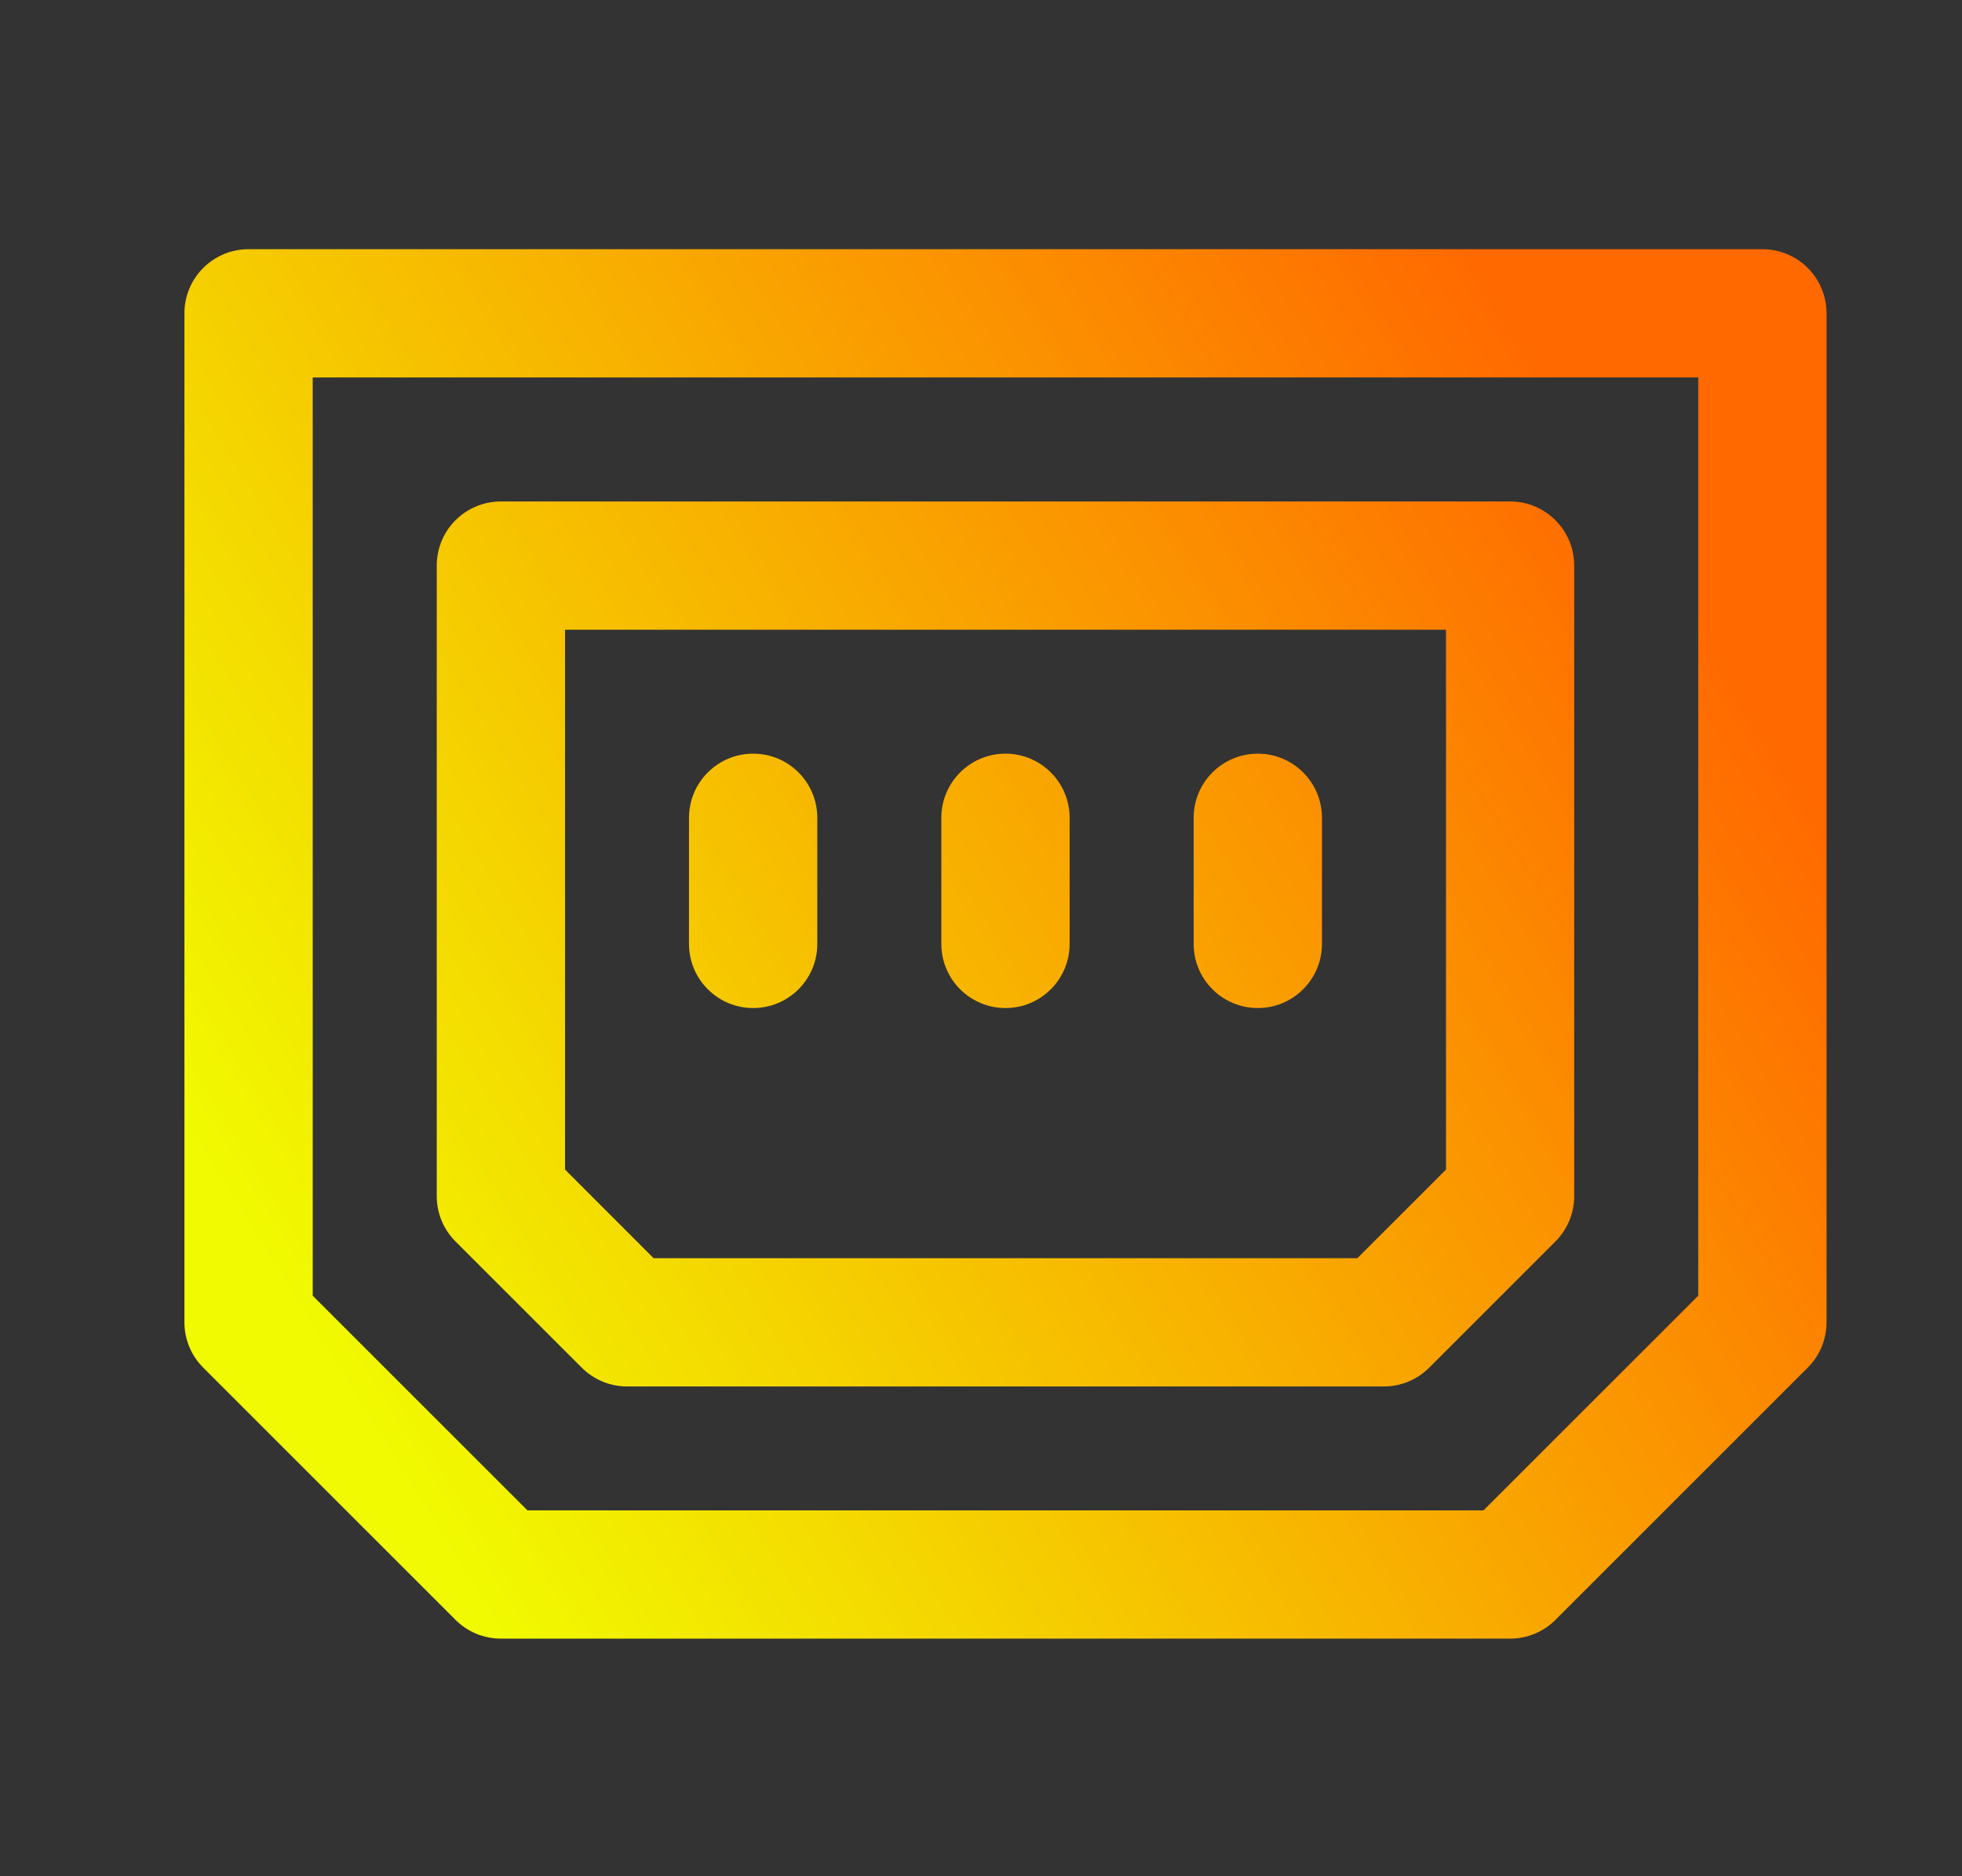 <?xml version="1.0" encoding="UTF-8" standalone="no"?>
<svg
   width="23"
   height="22"
   viewBox="0 0 23 22"
   fill="none"
   version="1.1"
   id="svg2"
   sodipodi:docname="network-wired.svg"
   inkscape:version="1.3.2 (091e20ef0f, 2023-11-25, custom)"
   xmlns:inkscape="http://www.inkscape.org/namespaces/inkscape"
   xmlns:sodipodi="http://sodipodi.sourceforge.net/DTD/sodipodi-0.dtd"
   xmlns="http://www.w3.org/2000/svg"
   xmlns:svg="http://www.w3.org/2000/svg">
  <rect x="0" y="0" width="23" height="22" fill="#333333" stroke="none"/>
  <sodipodi:namedview
     id="namedview2"
     pagecolor="#505050"
     bordercolor="#ffffff"
     borderopacity="1"
     inkscape:showpageshadow="0"
     inkscape:pageopacity="0"
     inkscape:pagecheckerboard="1"
     inkscape:deskcolor="#505050"
     inkscape:zoom="36.826087"
     inkscape:cx="11.5"
     inkscape:cy="11.011216"
     inkscape:current-layer="svg2" />
  <path
     d="M20.66 2.922H2.914C2.499 2.922 2.162 3.258 2.162 3.674V15.505C2.162 15.704 2.241 15.895 2.382 16.036L5.34 18.994C5.481 19.135 5.672 19.214 5.872 19.214H17.702C17.902 19.214 18.093 19.135 18.234 18.994L21.192 16.036C21.333 15.895 21.412 15.704 21.412 15.505V3.674C21.412 3.258 21.076 2.922 20.66 2.922ZM19.908 15.193L17.391 17.71H6.183L3.666 15.193V4.426H19.908V15.193ZM6.819 16.036C6.96 16.177 7.151 16.257 7.351 16.257H16.224C16.423 16.257 16.614 16.177 16.755 16.036L18.234 14.557C18.375 14.416 18.454 14.225 18.454 14.026V6.632C18.454 6.216 18.118 5.88 17.702 5.88H5.872C5.456 5.88 5.12 6.216 5.12 6.632V14.026C5.12 14.225 5.199 14.416 5.34 14.557L6.819 16.036ZM6.624 7.384H16.951V13.714L15.912 14.753H7.662L6.624 13.714V7.384ZM11.035 11.068V9.589C11.035 9.174 11.372 8.837 11.787 8.837C12.202 8.837 12.539 9.174 12.539 9.589V11.068C12.539 11.483 12.202 11.82 11.787 11.82C11.372 11.82 11.035 11.483 11.035 11.068ZM13.993 11.068V9.589C13.993 9.174 14.329 8.837 14.745 8.837C15.16 8.837 15.497 9.174 15.497 9.589V11.068C15.497 11.483 15.16 11.82 14.745 11.82C14.329 11.82 13.993 11.483 13.993 11.068ZM8.077 11.068V9.589C8.077 9.174 8.414 8.837 8.829 8.837C9.245 8.837 9.581 9.174 9.581 9.589V11.068C9.581 11.483 9.245 11.82 8.829 11.82C8.414 11.82 8.077 11.483 8.077 11.068Z"
     fill="url(#paint0_linear_451_1614)"
     id="path1"
     style="fill:url(#paint0_linear_451_1614)" />
  <defs
     id="defs2">
    <linearGradient
       id="paint0_linear_451_1614"
       x1="5.872"
       y1="19.214"
       x2="21.412"
       y2="9.589"
       gradientUnits="userSpaceOnUse">
      <stop
         id="stop1"
         offset="0"
         style="stop-color:#f1fa00;stop-opacity:1;" />
      <stop
         offset="1"
         id="stop2"
         style="stop-color:#ff6900;stop-opacity:1;" />
    </linearGradient>
  </defs>
</svg>
